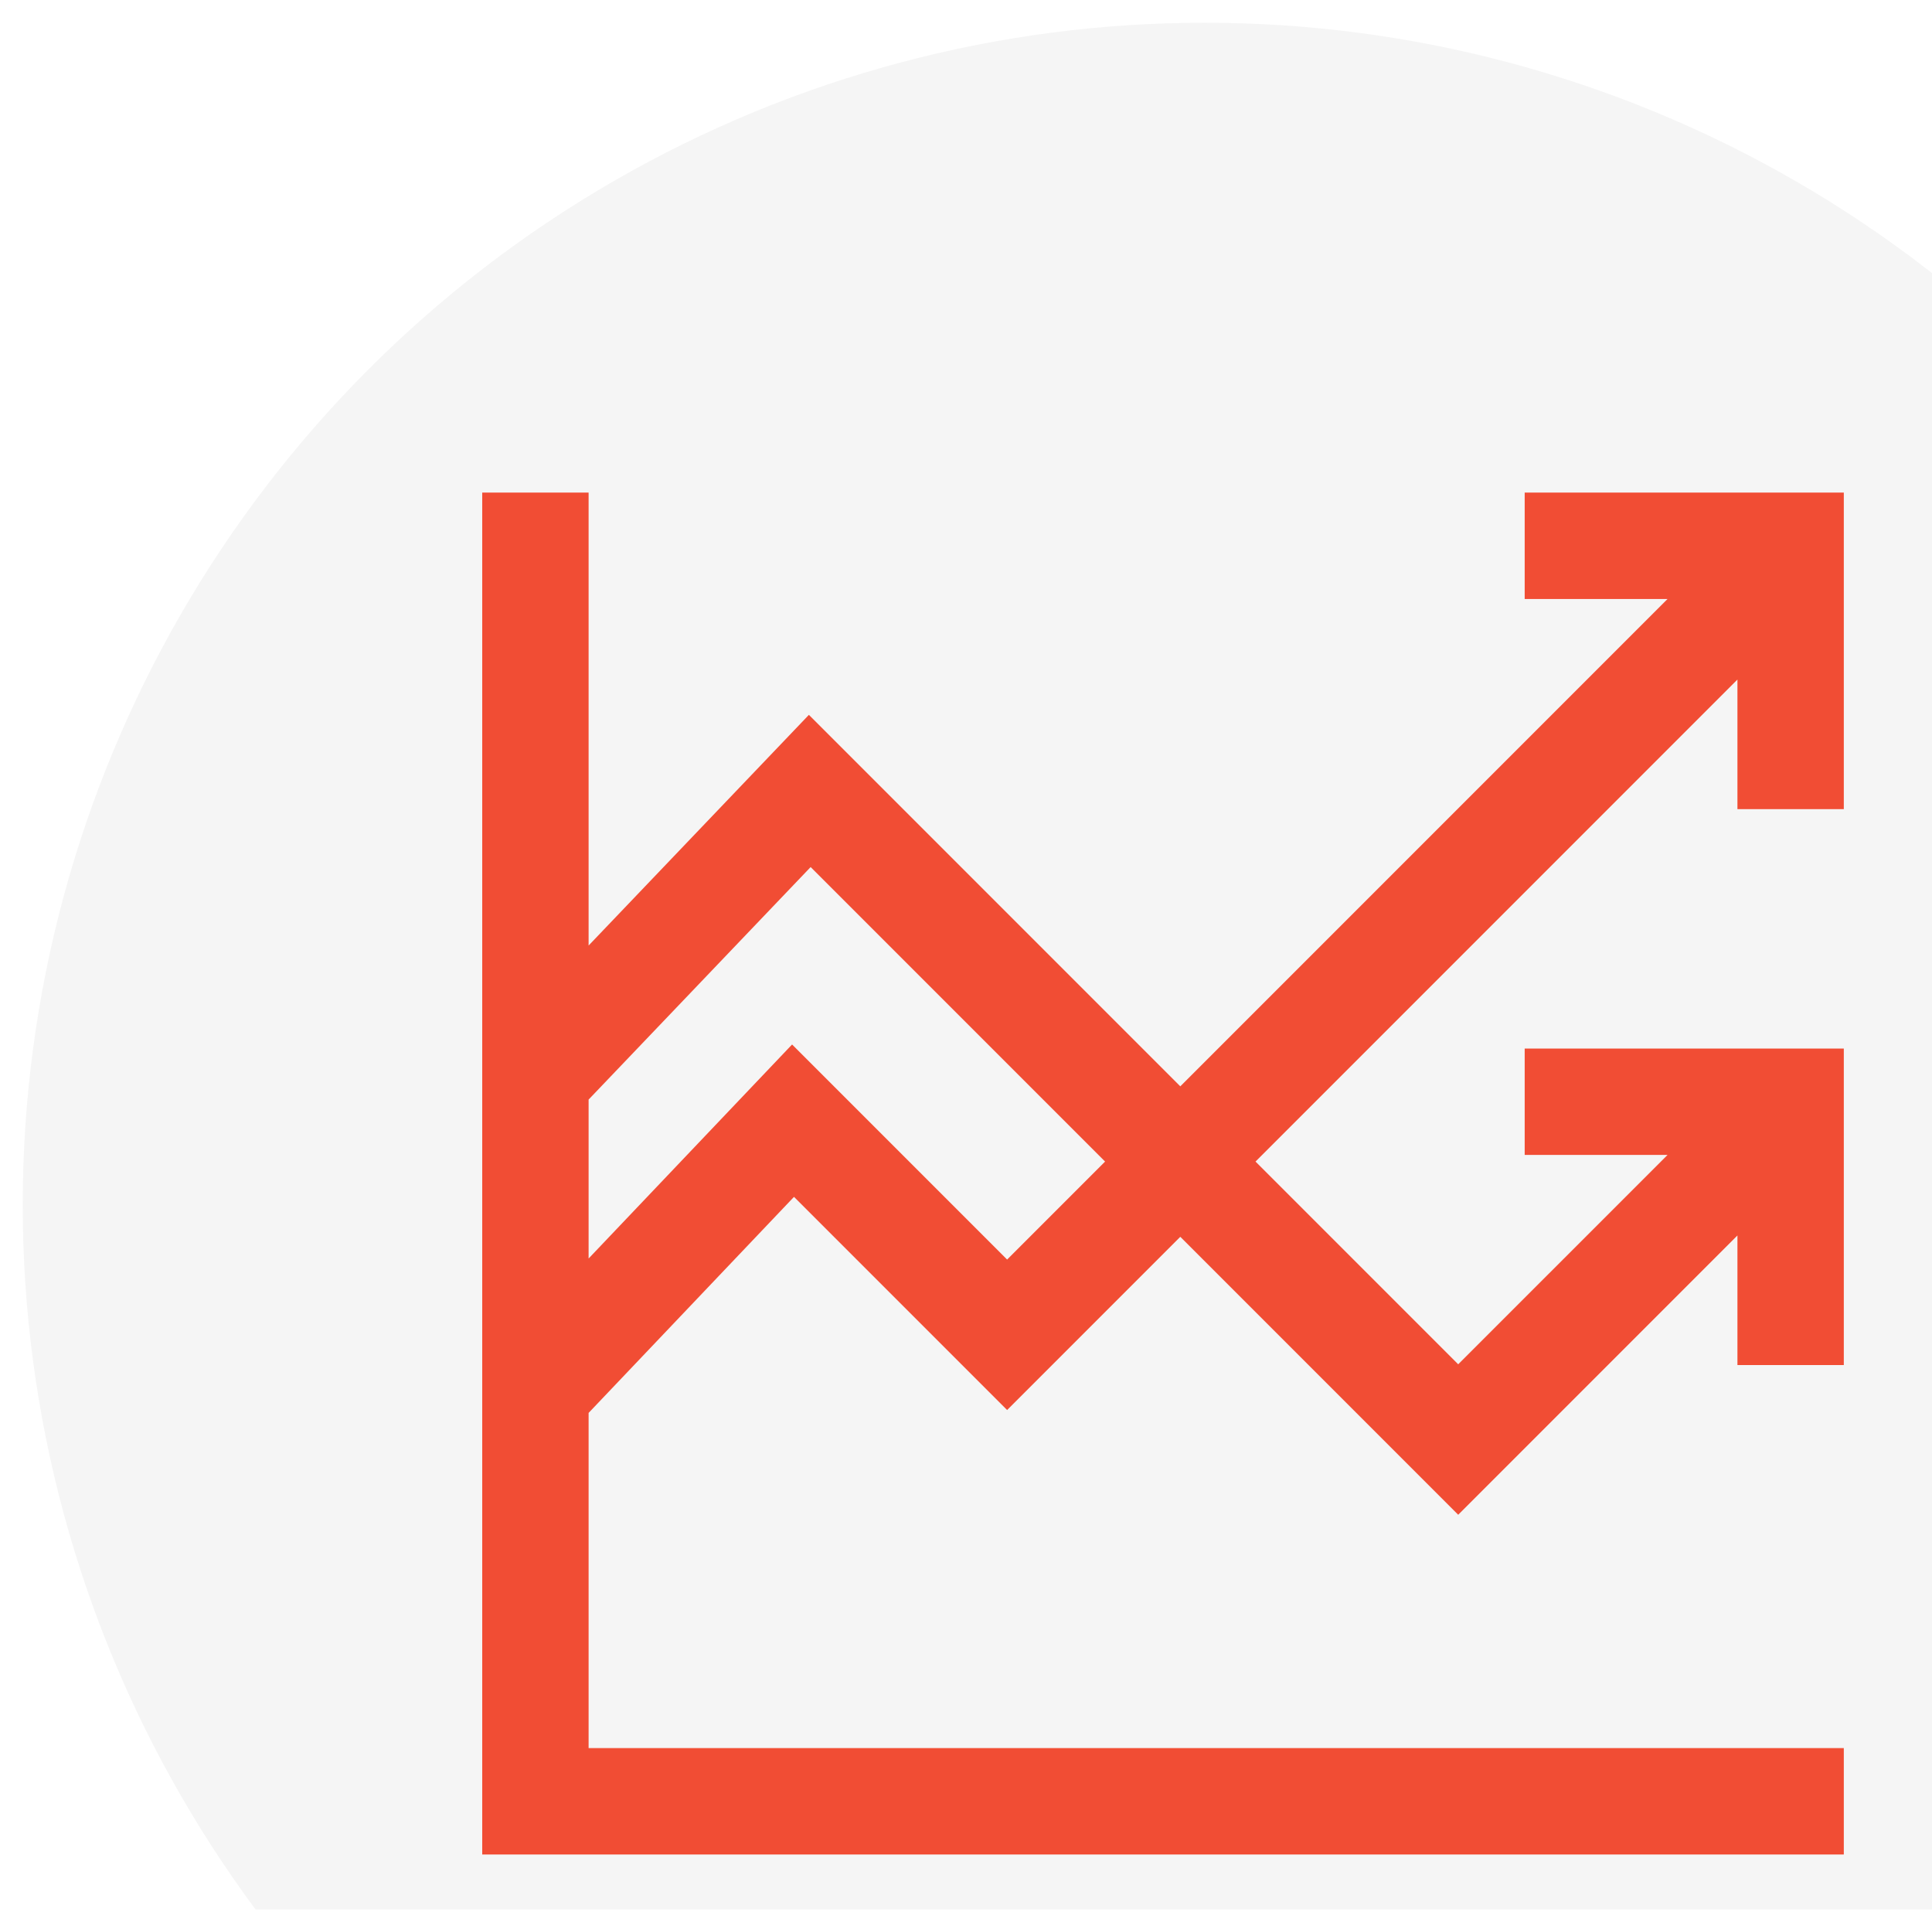 <?xml version="1.0" encoding="UTF-8" standalone="no"?>
<svg
   xmlns:dc="http://purl.org/dc/elements/1.1/"
   xmlns:cc="http://creativecommons.org/ns#"
   xmlns:rdf="http://www.w3.org/1999/02/22-rdf-syntax-ns#"
   xmlns:svg="http://www.w3.org/2000/svg"
   xmlns="http://www.w3.org/2000/svg"
   xmlns:sodipodi="http://sodipodi.sourceforge.net/DTD/sodipodi-0.dtd"
   xmlns:inkscape="http://www.inkscape.org/namespaces/inkscape"
   width="85"
   height="84"
   viewBox="0 0 85 84"
   fill="none"
   id="svg2"
   version="1.1"
   inkscape:version="0.92.0 unknown"
   sodipodi:docname="support9.svg">
  <sodipodi:namedview
     pagecolor="#ffffff"
     bordercolor="#666666"
     borderopacity="1"
     objecttolerance="10"
     gridtolerance="10"
     guidetolerance="10"
     inkscape:pageopacity="0"
     inkscape:pageshadow="2"
     inkscape:window-width="1847"
     inkscape:window-height="1053"
     id="namedview64"
     showgrid="false"
     inkscape:zoom="5.6190476"
     inkscape:cx="73.992483"
     inkscape:cy="19.508493"
     inkscape:window-x="73"
     inkscape:window-y="27"
     inkscape:window-maximized="1"
     inkscape:current-layer="svg2" />
  <g
     filter="url(#filter0_d)"
     id="g4">
    <ellipse
       cx="53"
       cy="52"
       rx="52"
       ry="52"
       fill="#F5F5F5"
       id="ellipse6" />
  </g>
  <defs
     id="defs14">
    <filter
       id="filter0_d"
       x="0"
       y="0"
       width="106"
       height="106"
       filterUnits="userSpaceOnUse"
       color-interpolation-filters="sRGB">
      <feFlood
         flood-opacity="0"
         result="BackgroundImageFix"
         id="feFlood17" />
      <feColorMatrix
         in="SourceAlpha"
         type="matrix"
         values="0 0 0 0 0 0 0 0 0 0 0 0 0 0 0 0 0 0 127 0"
         id="feColorMatrix19" />
      <feOffset
         dy="1"
         id="feOffset21" />
      <feGaussianBlur
         stdDeviation="0.5"
         id="feGaussianBlur23" />
      <feColorMatrix
         type="matrix"
         values="0 0 0 0 0 0 0 0 0 0 0 0 0 0 0 0 0 0 0.1 0"
         id="feColorMatrix25" />
      <feBlend
         mode="normal"
         in2="BackgroundImageFix"
         result="effect1_dropShadow"
         id="feBlend27" />
      <feBlend
         mode="normal"
         in="SourceGraphic"
         in2="effect1_dropShadow"
         result="shape"
         id="feBlend29" />
    </filter>
    <filter
       id="filter1_d"
       x="6"
       y="6"
       width="94.439"
       height="94.439"
       filterUnits="userSpaceOnUse"
       color-interpolation-filters="sRGB">
      <feFlood
         flood-opacity="0"
         result="BackgroundImageFix"
         id="feFlood32" />
      <feColorMatrix
         in="SourceAlpha"
         type="matrix"
         values="0 0 0 0 0 0 0 0 0 0 0 0 0 0 0 0 0 0 127 0"
         id="feColorMatrix34" />
      <feOffset
         dy="1"
         id="feOffset36" />
      <feGaussianBlur
         stdDeviation="0.5"
         id="feGaussianBlur38" />
      <feColorMatrix
         type="matrix"
         values="0 0 0 0 0 0 0 0 0 0 0 0 0 0 0 0 0 0 0.1 0"
         id="feColorMatrix40" />
      <feBlend
         mode="normal"
         in2="BackgroundImageFix"
         result="effect1_dropShadow"
         id="feBlend42" />
      <feBlend
         mode="normal"
         in="SourceGraphic"
         in2="effect1_dropShadow"
         result="shape"
         id="feBlend44" />
    </filter>
    <filter
       id="filter2_d"
       x="15.874"
       y="16.637"
       width="75.067"
       height="82"
       filterUnits="userSpaceOnUse"
       color-interpolation-filters="sRGB">
      <feFlood
         flood-opacity="0"
         result="BackgroundImageFix"
         id="feFlood47" />
      <feColorMatrix
         in="SourceAlpha"
         type="matrix"
         values="0 0 0 0 0 0 0 0 0 0 0 0 0 0 0 0 0 0 127 0"
         id="feColorMatrix49" />
      <feOffset
         dy="1"
         id="feOffset51" />
      <feGaussianBlur
         stdDeviation="0.5"
         id="feGaussianBlur53" />
      <feColorMatrix
         type="matrix"
         values="0 0 0 0 0 0 0 0 0 0 0 0 0 0 0 0 0 0 0.05 0"
         id="feColorMatrix55" />
      <feBlend
         mode="normal"
         in2="BackgroundImageFix"
         result="effect1_dropShadow"
         id="feBlend57" />
      <feBlend
         mode="normal"
         in="SourceGraphic"
         in2="effect1_dropShadow"
         result="shape"
         id="feBlend59" />
    </filter>
    <clipPath
       id="clip0">
      <rect
         width="92.439"
         height="92.439"
         fill="white"
         transform="translate(7 6)"
         id="rect62" />
    </clipPath>
  </defs>
  <g
     id="g6"
     transform="matrix(0.117,0,0,0.117,21.216,21.668)"
     style="fill:#f14d34;fill-opacity:1">
    <g
       id="g4-3"
       style="fill:#f14d34;fill-opacity:1">
      <path
         inkscape:connector-curvature="0"
         d="M 512,119 V 0 H 392 v 40 h 53.716 L 262.5,223.216 122.837,83.553 40,170.28 V 0 H 0 V 512 H 512 V 472 H 40 V 345.991 l 77.235,-81.222 80.14,80.14 65.125,-65.125 104.5,104.5 105,-105 V 328 h 40 V 209 H 392 v 40 h 53.716 L 367,327.716 290.784,251.5 472,70.284 V 119 Z M 197.375,288.341 116.515,207.481 40,287.944 V 228.191 L 123.494,140.777 234.216,251.5 Z"
         id="path2"
         style="fill:#f14d34;fill-opacity:1" />
    </g>
  </g>
</svg>
